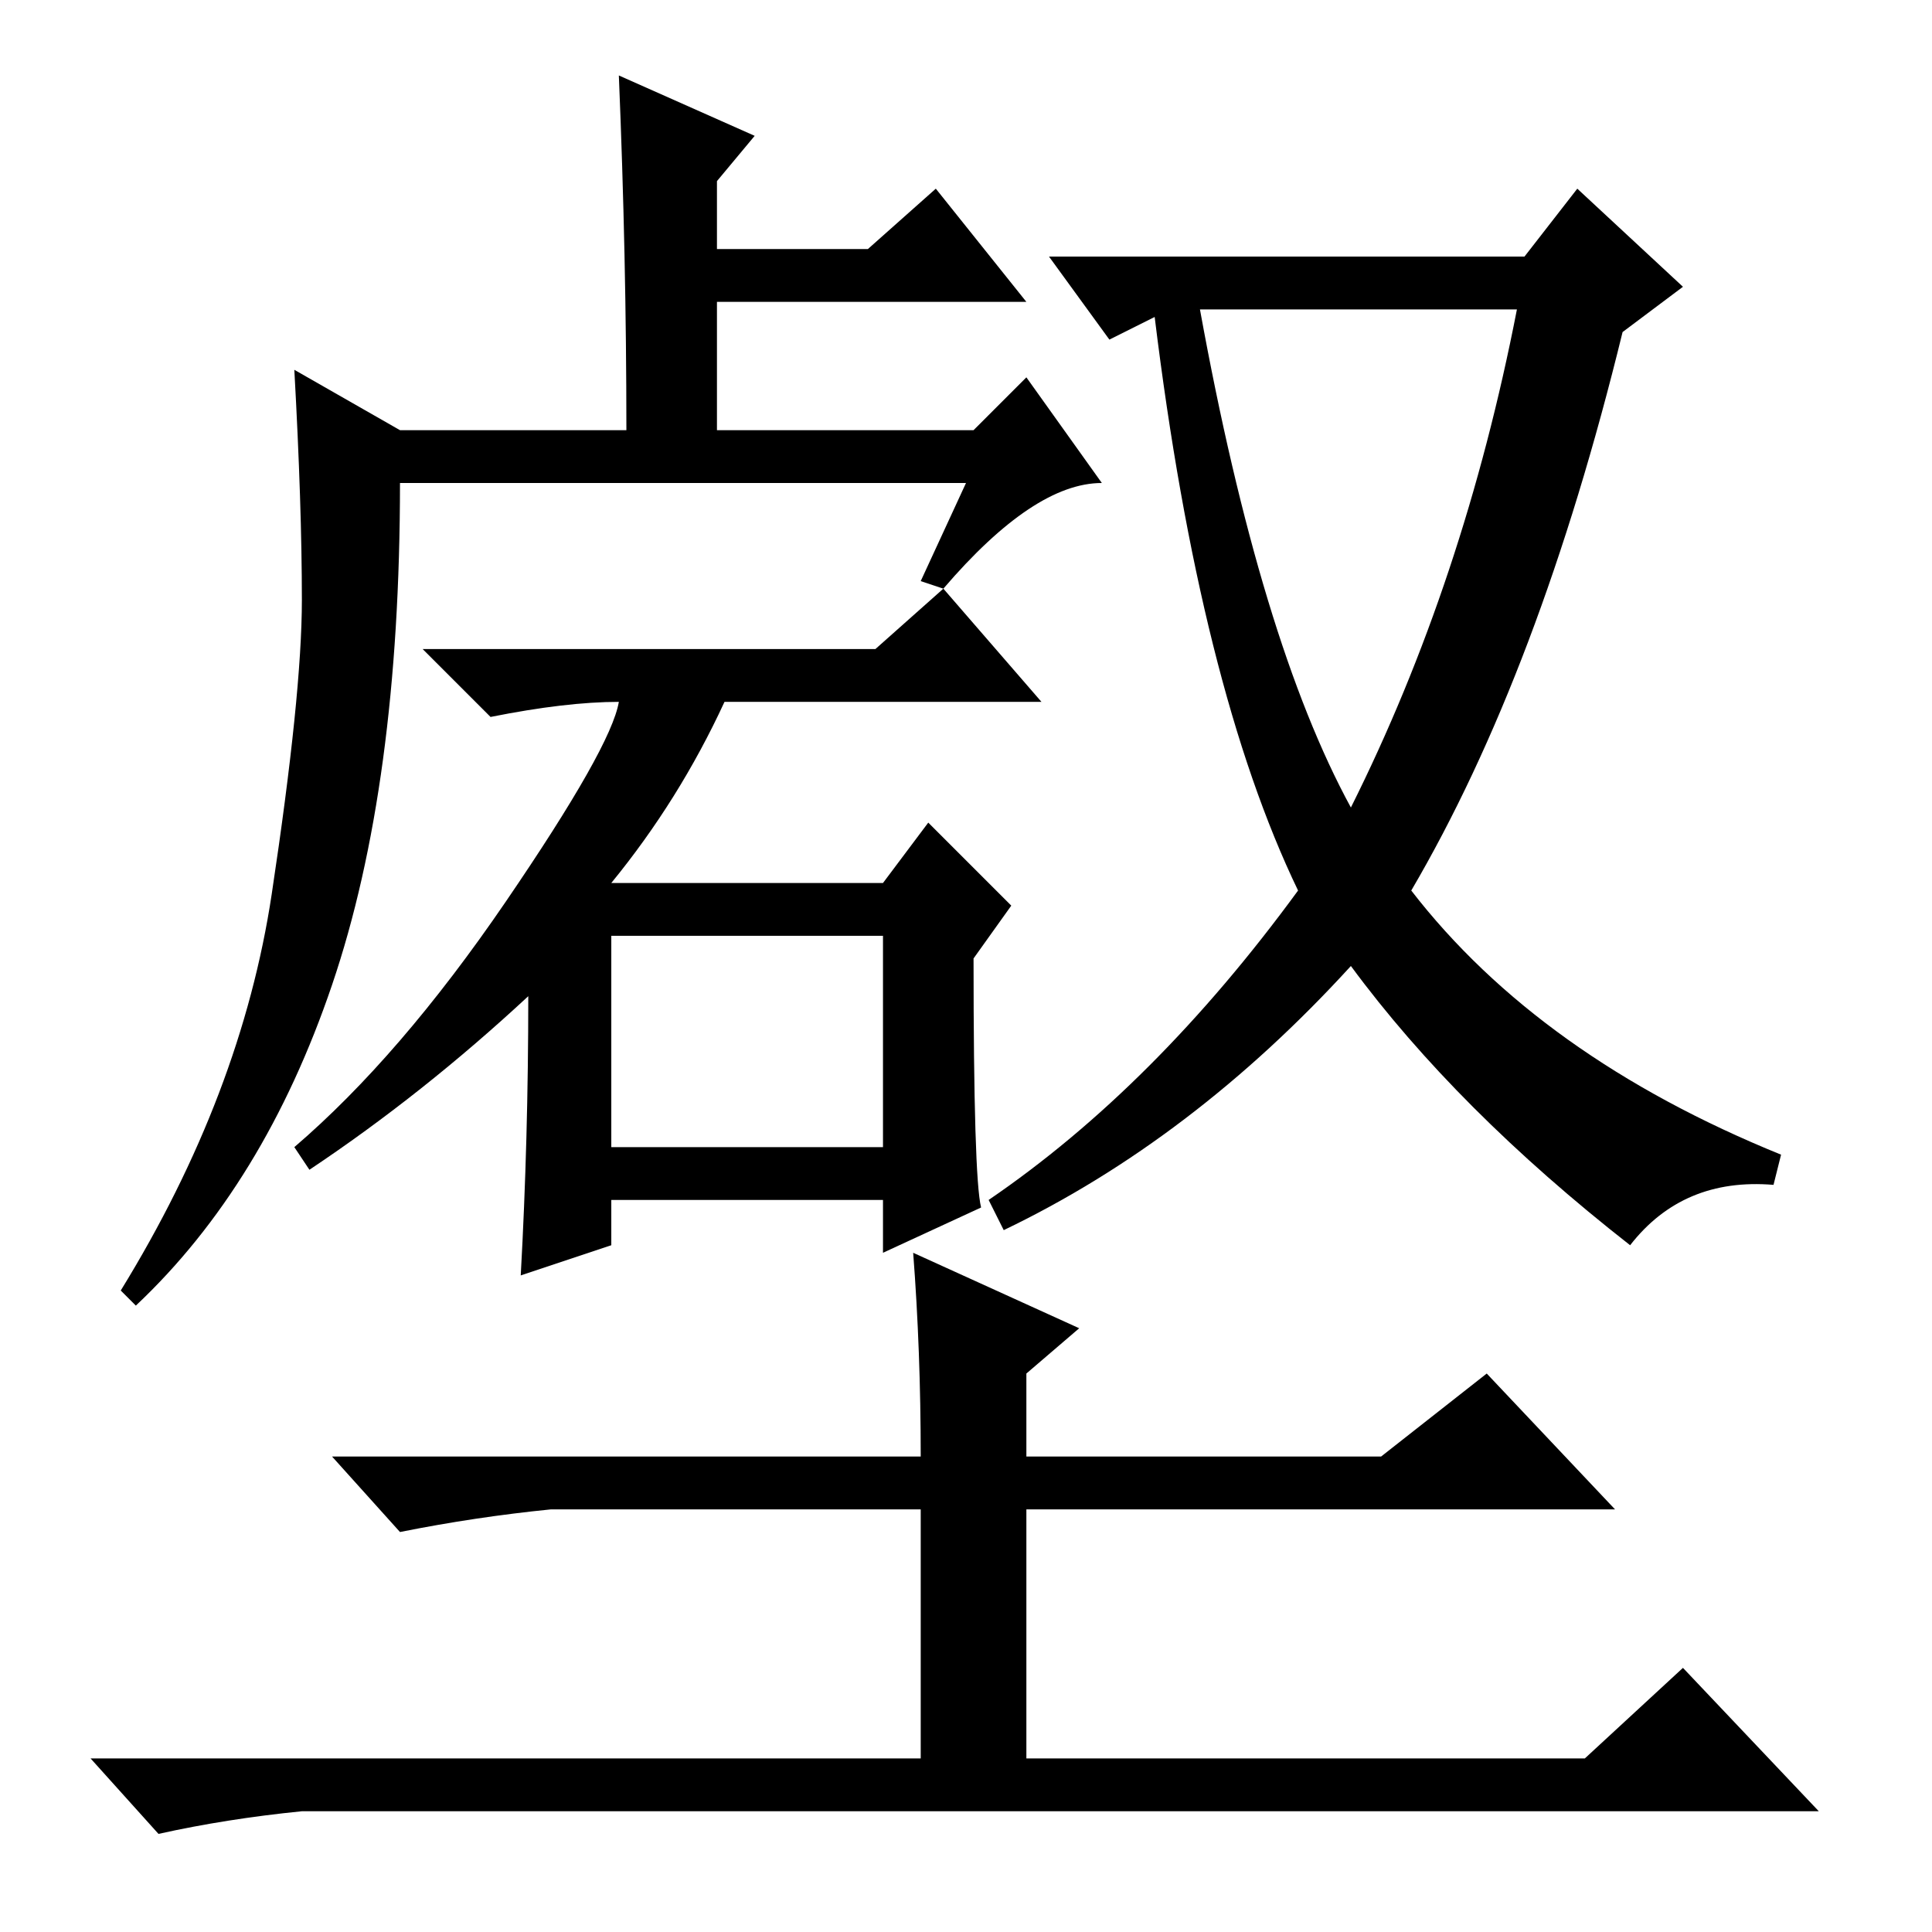 <?xml version="1.0" standalone="no"?>
<!DOCTYPE svg PUBLIC "-//W3C//DTD SVG 1.1//EN" "http://www.w3.org/Graphics/SVG/1.1/DTD/svg11.dtd" >
<svg xmlns="http://www.w3.org/2000/svg" xmlns:xlink="http://www.w3.org/1999/xlink" version="1.1" viewBox="0 -36 256 256">
  <g transform="matrix(1 0 0 -1 0 220)">
   <path fill="currentColor"
d="M179 149q15 30 22 66h-42q8 -44 20 -66zM147 211l-8 11h63l7 9l14 -13l-8 -6q-11 -45 -28 -74q17 -22 49 -35l-1 -4q-12 1 -19 -8q-23 18 -37 37q-21 -23 -46 -35l-2 4q22 15 41 41q-13 27 -19 76zM121 90l22 -10l-7 -6v-11h47l14 11l17 -18h-78v-33h74l13 12l18 -19
h-201q-10 -1 -19 -3l-9 10h110v33h-49q-10 -1 -20 -3l-9 10h78q0 14 -1 27zM53 192q0 -40 -9 -66.5t-26 -42.5l-2 2q16 26 20 52.5t4 39t-1 30.5l14 -8h30q0 23 -1 47l18 -8l-5 -6v-9h20l9 8l12 -15h-41v-17h34l7 7l10 -14q-9 0 -21 -14l-3 1l6 13h-75zM81 104h36v28h-36
v-28zM70 124q-14 -13 -29 -23l-2 3q14 12 28 32.5t15 26.5q-7 0 -17 -2l-9 9h60l9 8l13 -15h-42q-6 -13 -15 -24h36l6 8l11 -11l-5 -7q0 -29 1 -33l-13 -6v7h-36v-6l-12 -4q1 18 1 37z" />
  </g>

</svg>
